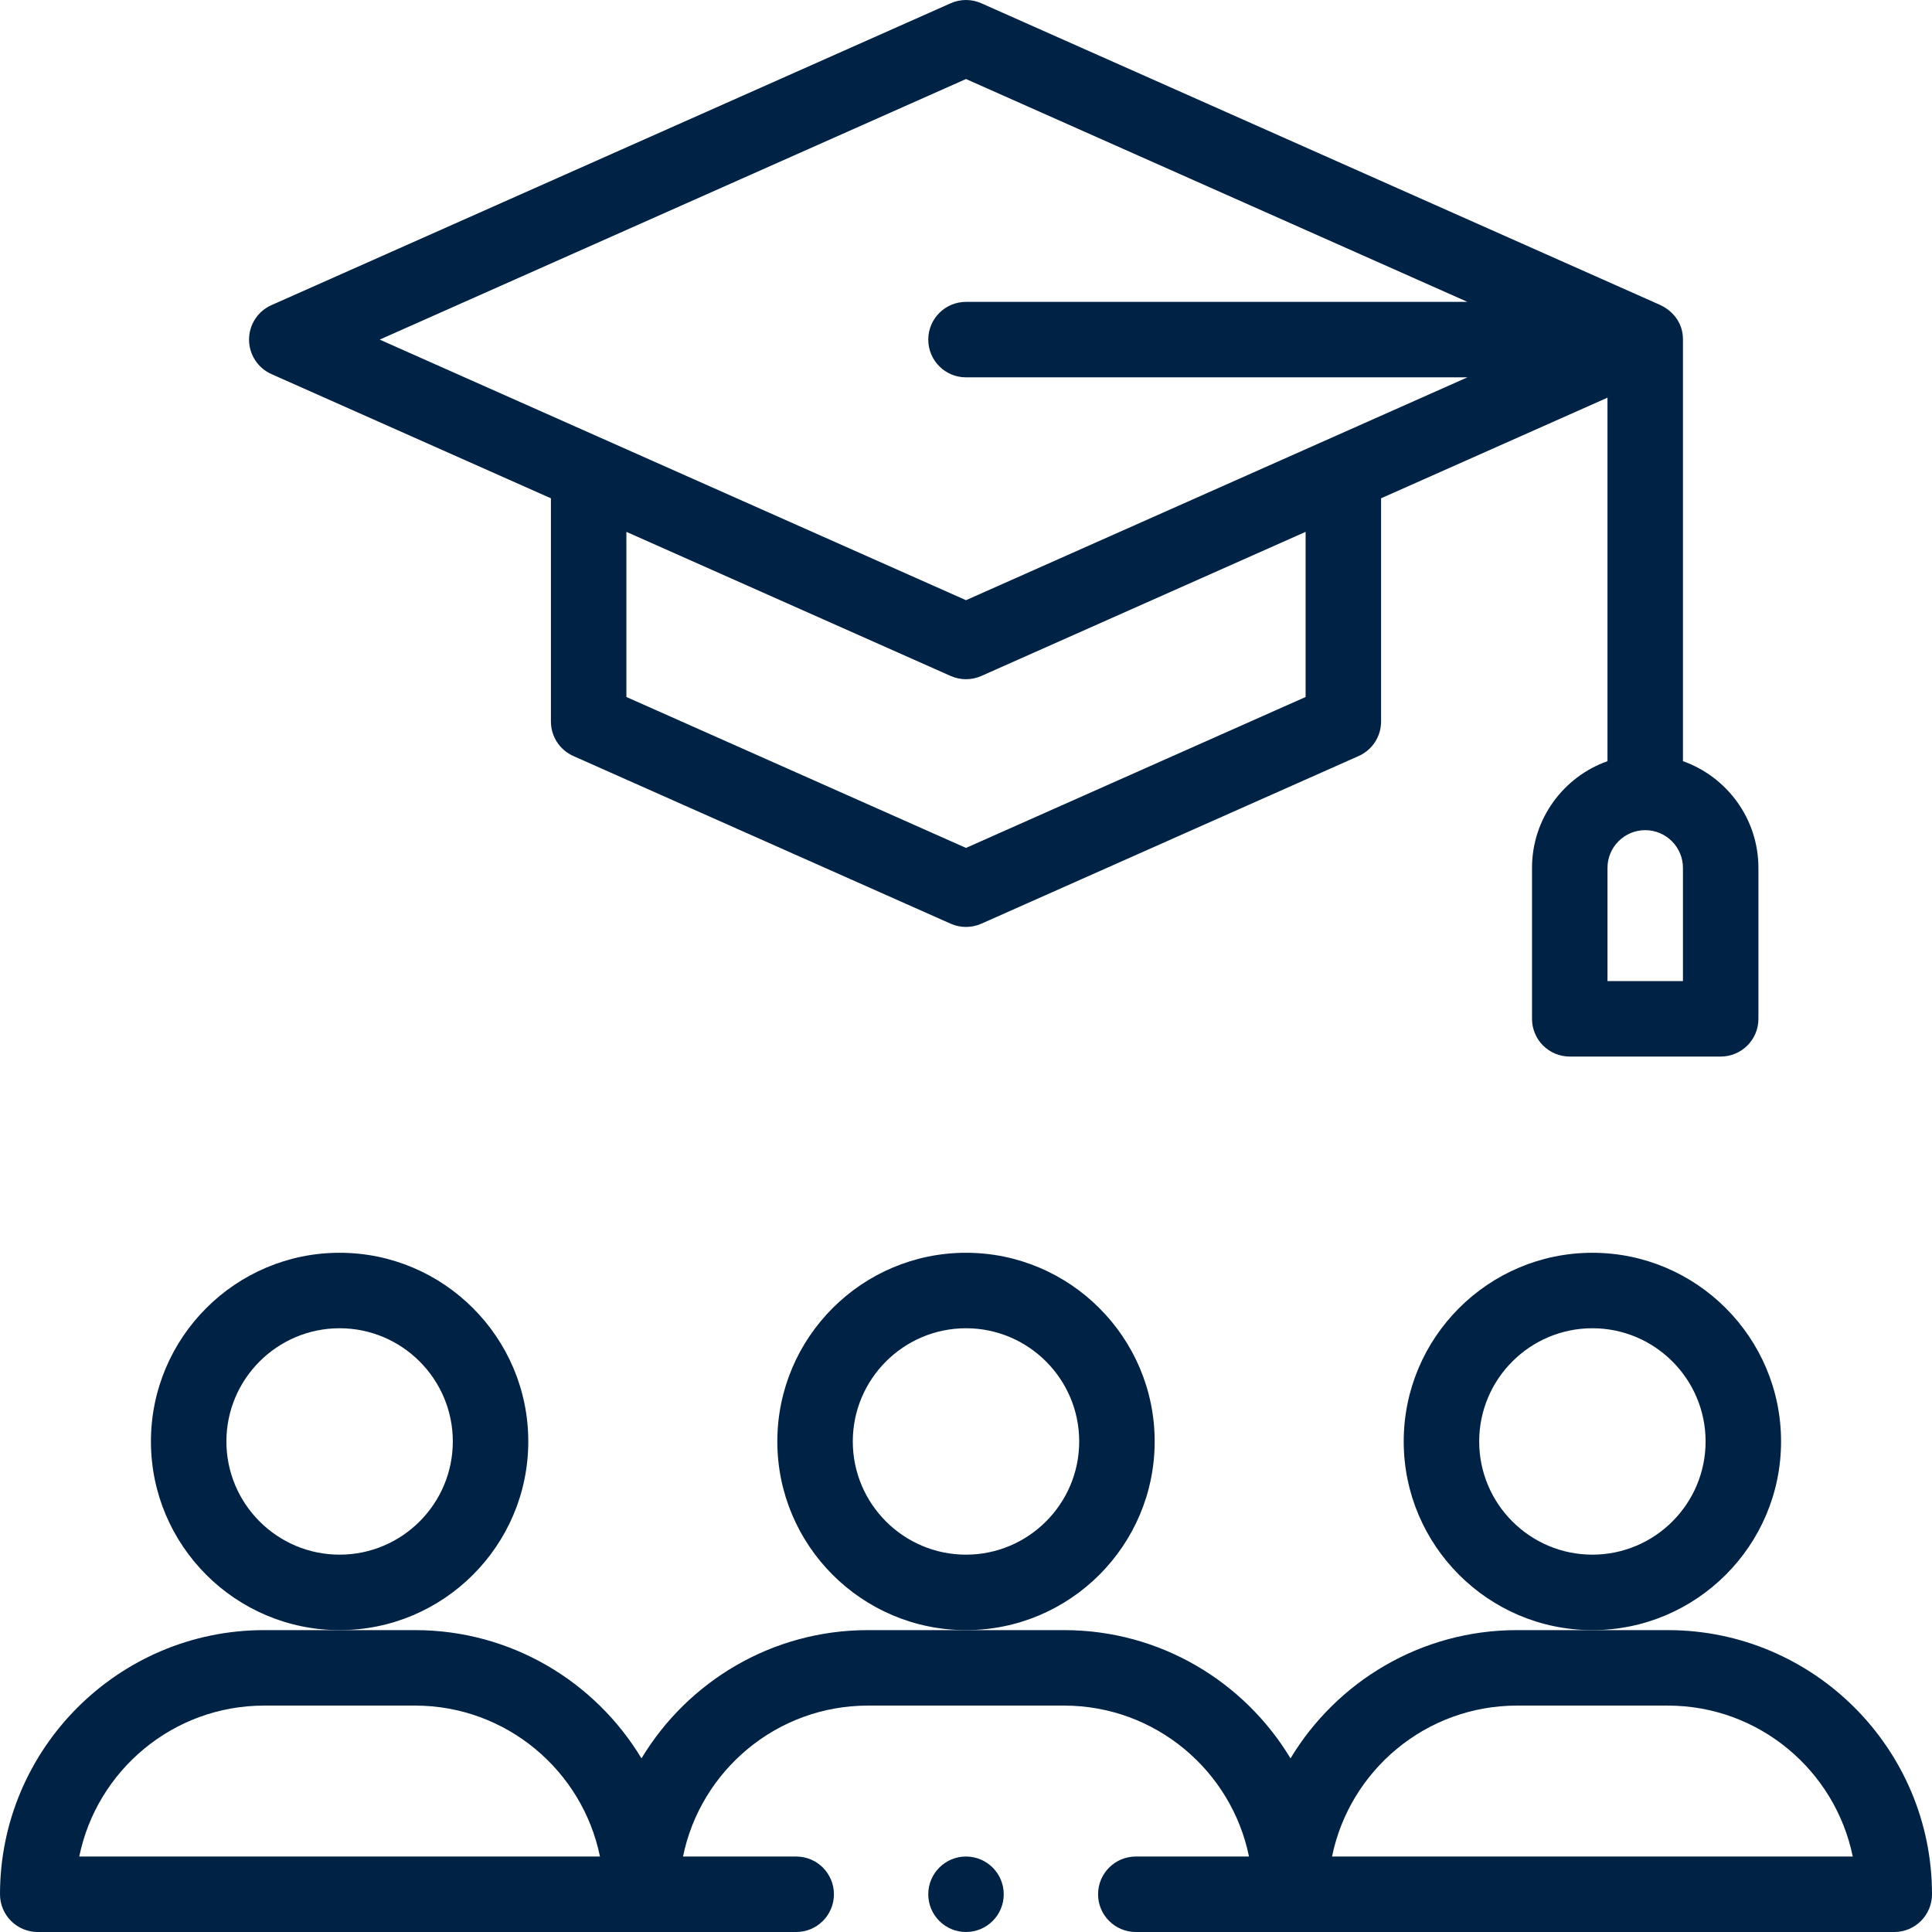 <svg id="Capa_1" enable-background="new 0 0 512 512" height="512" viewBox="0 0 512 512" width="512" xmlns="http://www.w3.org/2000/svg" fill="#002244"><g><path d="m140 382c0-27.57-22.43-50-50-50s-50 22.43-50 50 22.43 50 50 50 50-22.429 50-50zm-50 30c-16.542 0-30-13.458-30-30s13.458-30 30-30 30 13.458 30 30-13.458 30-30 30z"/><path d="m306 382c0-27.57-22.43-50-50-50s-50 22.43-50 50 22.43 50 50 50 50-22.429 50-50zm-50 30c-16.542 0-30-13.458-30-30s13.458-30 30-30 30 13.458 30 30-13.458 30-30 30z"/><path d="m472 382c0-27.57-22.43-50-50-50s-50 22.43-50 50 22.43 50 50 50 50-22.429 50-50zm-50 30c-16.542 0-30-13.458-30-30s13.458-30 30-30 30 13.458 30 30-13.458 30-30 30z"/><path d="m442 432h-40c-25.436 0-47.742 13.641-60 33.988-12.258-20.346-34.564-33.988-60-33.988h-52c-25.436 0-47.742 13.641-60 33.988-12.258-20.346-34.564-33.988-60-33.988h-40c-38.598 0-70 31.402-70 70 0 5.522 4.477 10 10 10h201c5.523 0 10-4.478 10-10s-4.477-10-10-10h-29.996c4.646-22.794 24.85-40 48.996-40h52c24.146 0 44.349 17.206 48.996 40h-29.996c-5.523 0-10 4.478-10 10s4.477 10 10 10h201c5.523 0 10-4.478 10-10 0-38.597-31.402-70-70-70zm-420.995 60c4.646-22.794 24.85-40 48.996-40h40c24.146 0 44.349 17.206 48.996 40zm332 0c4.646-22.794 24.85-40 48.996-40h40c24.146 0 44.349 17.206 48.996 40z"/><path d="m406 230v40c0 5.522 4.477 10 10 10h40c5.523 0 10-4.478 10-10v-40c0-13.036-8.361-24.152-20-28.28v-111.72c0-6.775-5.973-9.109-6.073-9.197-.017-.007-.034-.016-.051-.023l-179.814-79.917c-2.586-1.15-5.537-1.15-8.123 0l-180 80c-3.611 1.604-5.939 5.185-5.939 9.137 0 3.951 2.327 7.533 5.938 9.138l74.062 32.917v59.156c0 3.952 2.328 7.533 5.939 9.139l100 44.44c1.292.574 2.677.861 4.061.861s2.769-.287 4.061-.861l100-44.44c3.611-1.605 5.939-5.187 5.939-9.139v-59.156l60-26.667v96.333c-11.639 4.128-20 15.243-20 28.279zm40 30h-20v-30c0-5.514 4.486-10 10-10s10 4.486 10 10zm-190-239.056 132.877 59.056h-132.877c-5.523 0-10 4.478-10 10s4.477 10 10 10h132.881l-132.881 59.057-155.379-69.056zm90 163.767-90 39.996-90-39.996v-43.768l85.939 38.195c1.292.574 2.677.861 4.061.861s2.769-.287 4.061-.861l85.939-38.194z"/><circle cx="256" cy="502" r="10"/></g></svg>